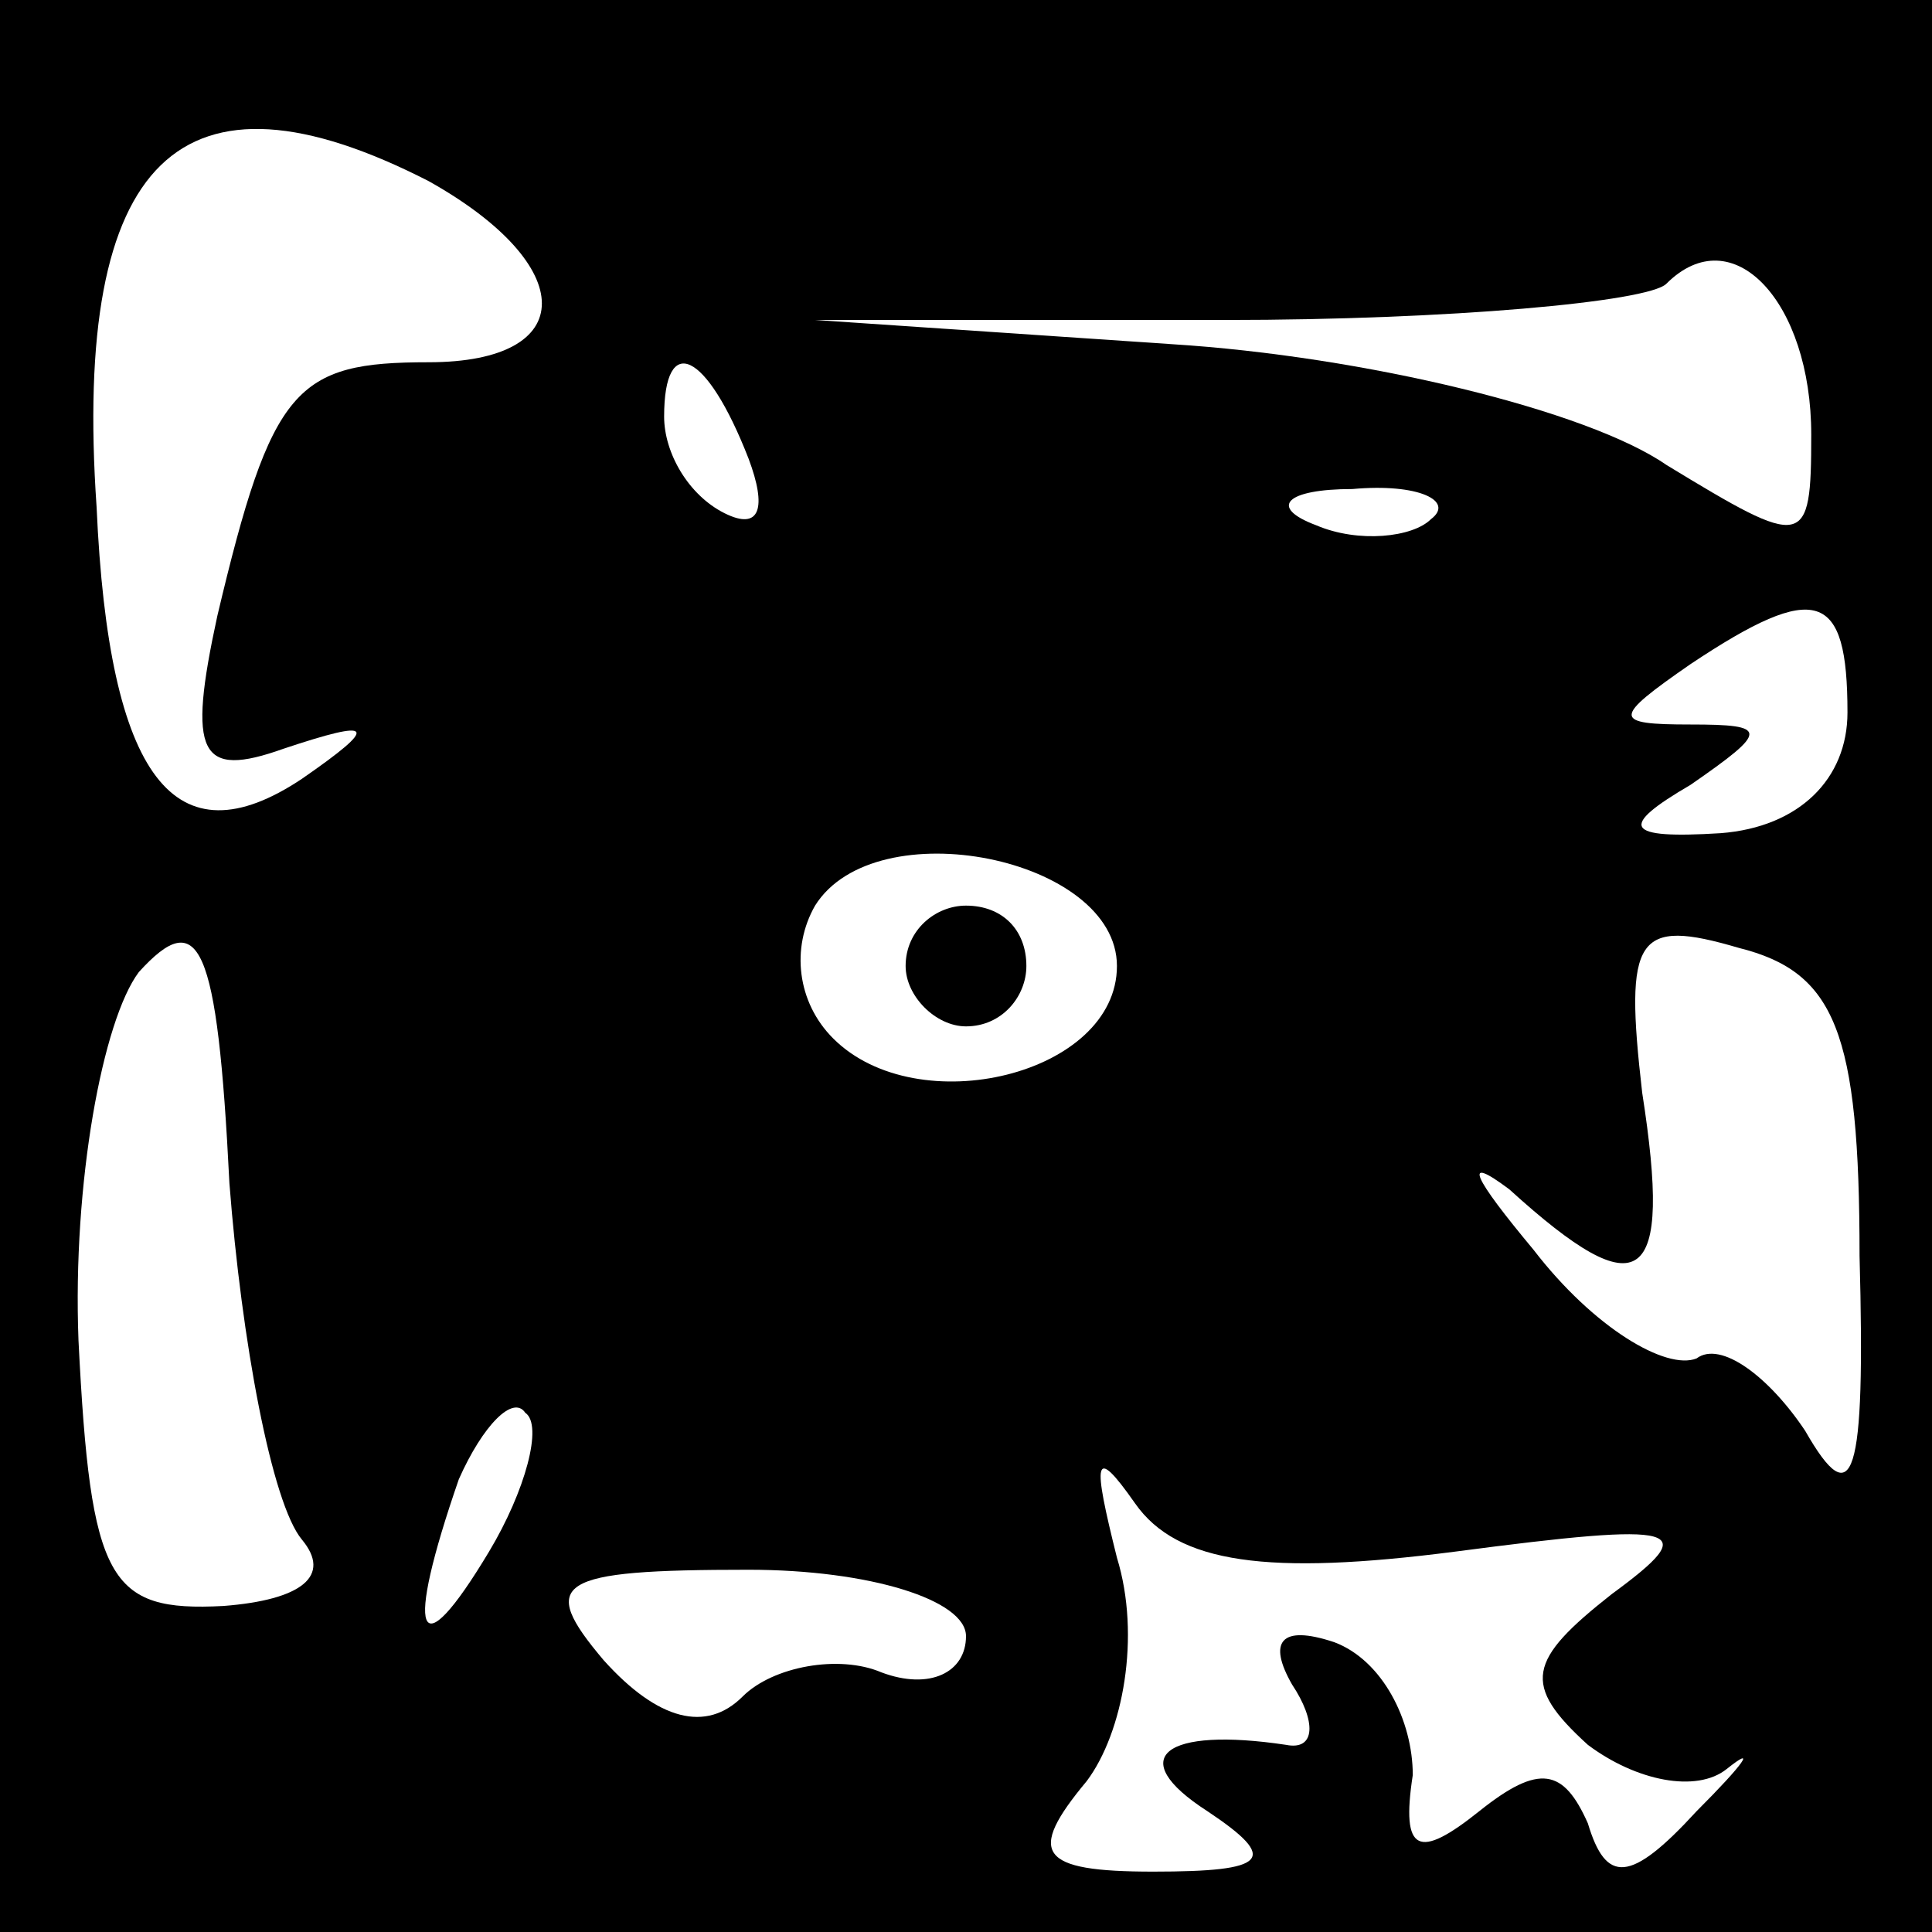 <?xml version="1.0" standalone="no"?>
<!DOCTYPE svg PUBLIC "-//W3C//DTD SVG 20010904//EN"
 "http://www.w3.org/TR/2001/REC-SVG-20010904/DTD/svg10.dtd">
<svg version="1.0" xmlns="http://www.w3.org/2000/svg"
 width="32pt" height="32pt" viewBox="0 0 32 32"
 preserveAspectRatio="xMidYMid meet">
<rect x="0" y="0" width="32" height="32" fill="#808080" stroke="none"/>
<g transform="translate(0,32) scale(0.1,-0.1)"
fill="#000000" stroke="none">
<path fill="#000000" stroke="none" d="M0 160 l0 -160 160 0 160 0 0 160 0
160 -160 0 -160 0 0 -160z"/>
<path fill="#ffffff" stroke="none" d="M71 290 c25 -14 25 -30 0 -30 -22 0
-26 -4 -35 -42 -5 -23 -3 -27 11 -22 15 5 16 4 3 -5 -21 -14 -32 0 -34 45 -4
58 14 75 55 54z"/>
<path fill="#ffffff" stroke="none" d="M300 248 c0 -19 -1 -19 -24 -5 -13 9
-50 18 -82 20 l-59 4 68 0 c37 0 70 3 73 6 11 11 24 -3 24 -25z"/>
<path fill="#ffffff" stroke="none" d="M124 244 c3 -8 2 -12 -4 -9 -6 3 -10
10 -10 16 0 14 7 11 14 -7z"/>
<path fill="#ffffff" stroke="none" d="M237 234 c-3 -3 -12 -4 -19 -1 -8 3 -5
6 6 6 11 1 17 -2 13 -5z"/>
<path fill="#ffffff" stroke="none" d="M306 202 c0 -11 -8 -19 -21 -20 -16 -1
-17 1 -5 8 13 9 13 10 0 10 -13 0 -13 1 0 10 21 14 26 12 26 -8z"/>
<path fill="#ffffff" stroke="none" d="M185 160 c0 -18 -33 -26 -47 -12 -6 6
-7 15 -3 22 10 16 50 8 50 -10z"/>
<path fill="#ffffff" stroke="none" d="M50 65 c5 -6 0 -10 -13 -11 -19 -1 -22
4 -24 44 -1 26 4 53 10 61 10 11 13 5 15 -35 2 -26 7 -53 12 -59z"/>
<path fill="#ffffff" stroke="none" d="M308 112 c1 -37 -1 -43 -9 -29 -6 9
-14 15 -18 12 -5 -2 -17 5 -27 18 -10 12 -12 16 -4 10 22 -20 27 -16 22 16 -3
26 -1 29 16 24 16 -4 20 -14 20 -51z"/>
<path fill="#ffffff" stroke="none" d="M81 63 c-12 -20 -14 -14 -5 12 4 9 9
14 11 11 3 -2 0 -13 -6 -23z"/>
<path fill="#ffffff" stroke="none" d="M241 63 c38 5 41 4 26 -7 -14 -11 -15
-15 -4 -25 8 -6 18 -8 23 -4 5 4 3 1 -5 -7 -11 -12 -15 -12 -18 -2 -4 9 -8 10
-18 2 -10 -8 -13 -7 -11 6 0 9 -5 19 -13 22 -9 3 -11 0 -7 -7 4 -6 4 -11 -1
-10 -20 3 -27 -2 -13 -11 12 -8 10 -10 -9 -10 -19 0 -21 3 -11 15 6 8 9 24 5
37 -4 16 -4 19 3 9 7 -10 22 -12 53 -8z"/>
<path fill="#ffffff" stroke="none" d="M160 49 c0 -6 -6 -9 -14 -6 -7 3 -18 1
-23 -4 -6 -6 -14 -4 -23 6 -11 13 -8 15 24 15 20 0 36 -5 36 -11z"/>
<path fill="#000000" stroke="none" d="M150 160 c0 -5 5 -10 10 -10 6 0 10 5
10 10 0 6 -4 10 -10 10 -5 0 -10 -4 -10 -10z"/>
</g>
</svg>
